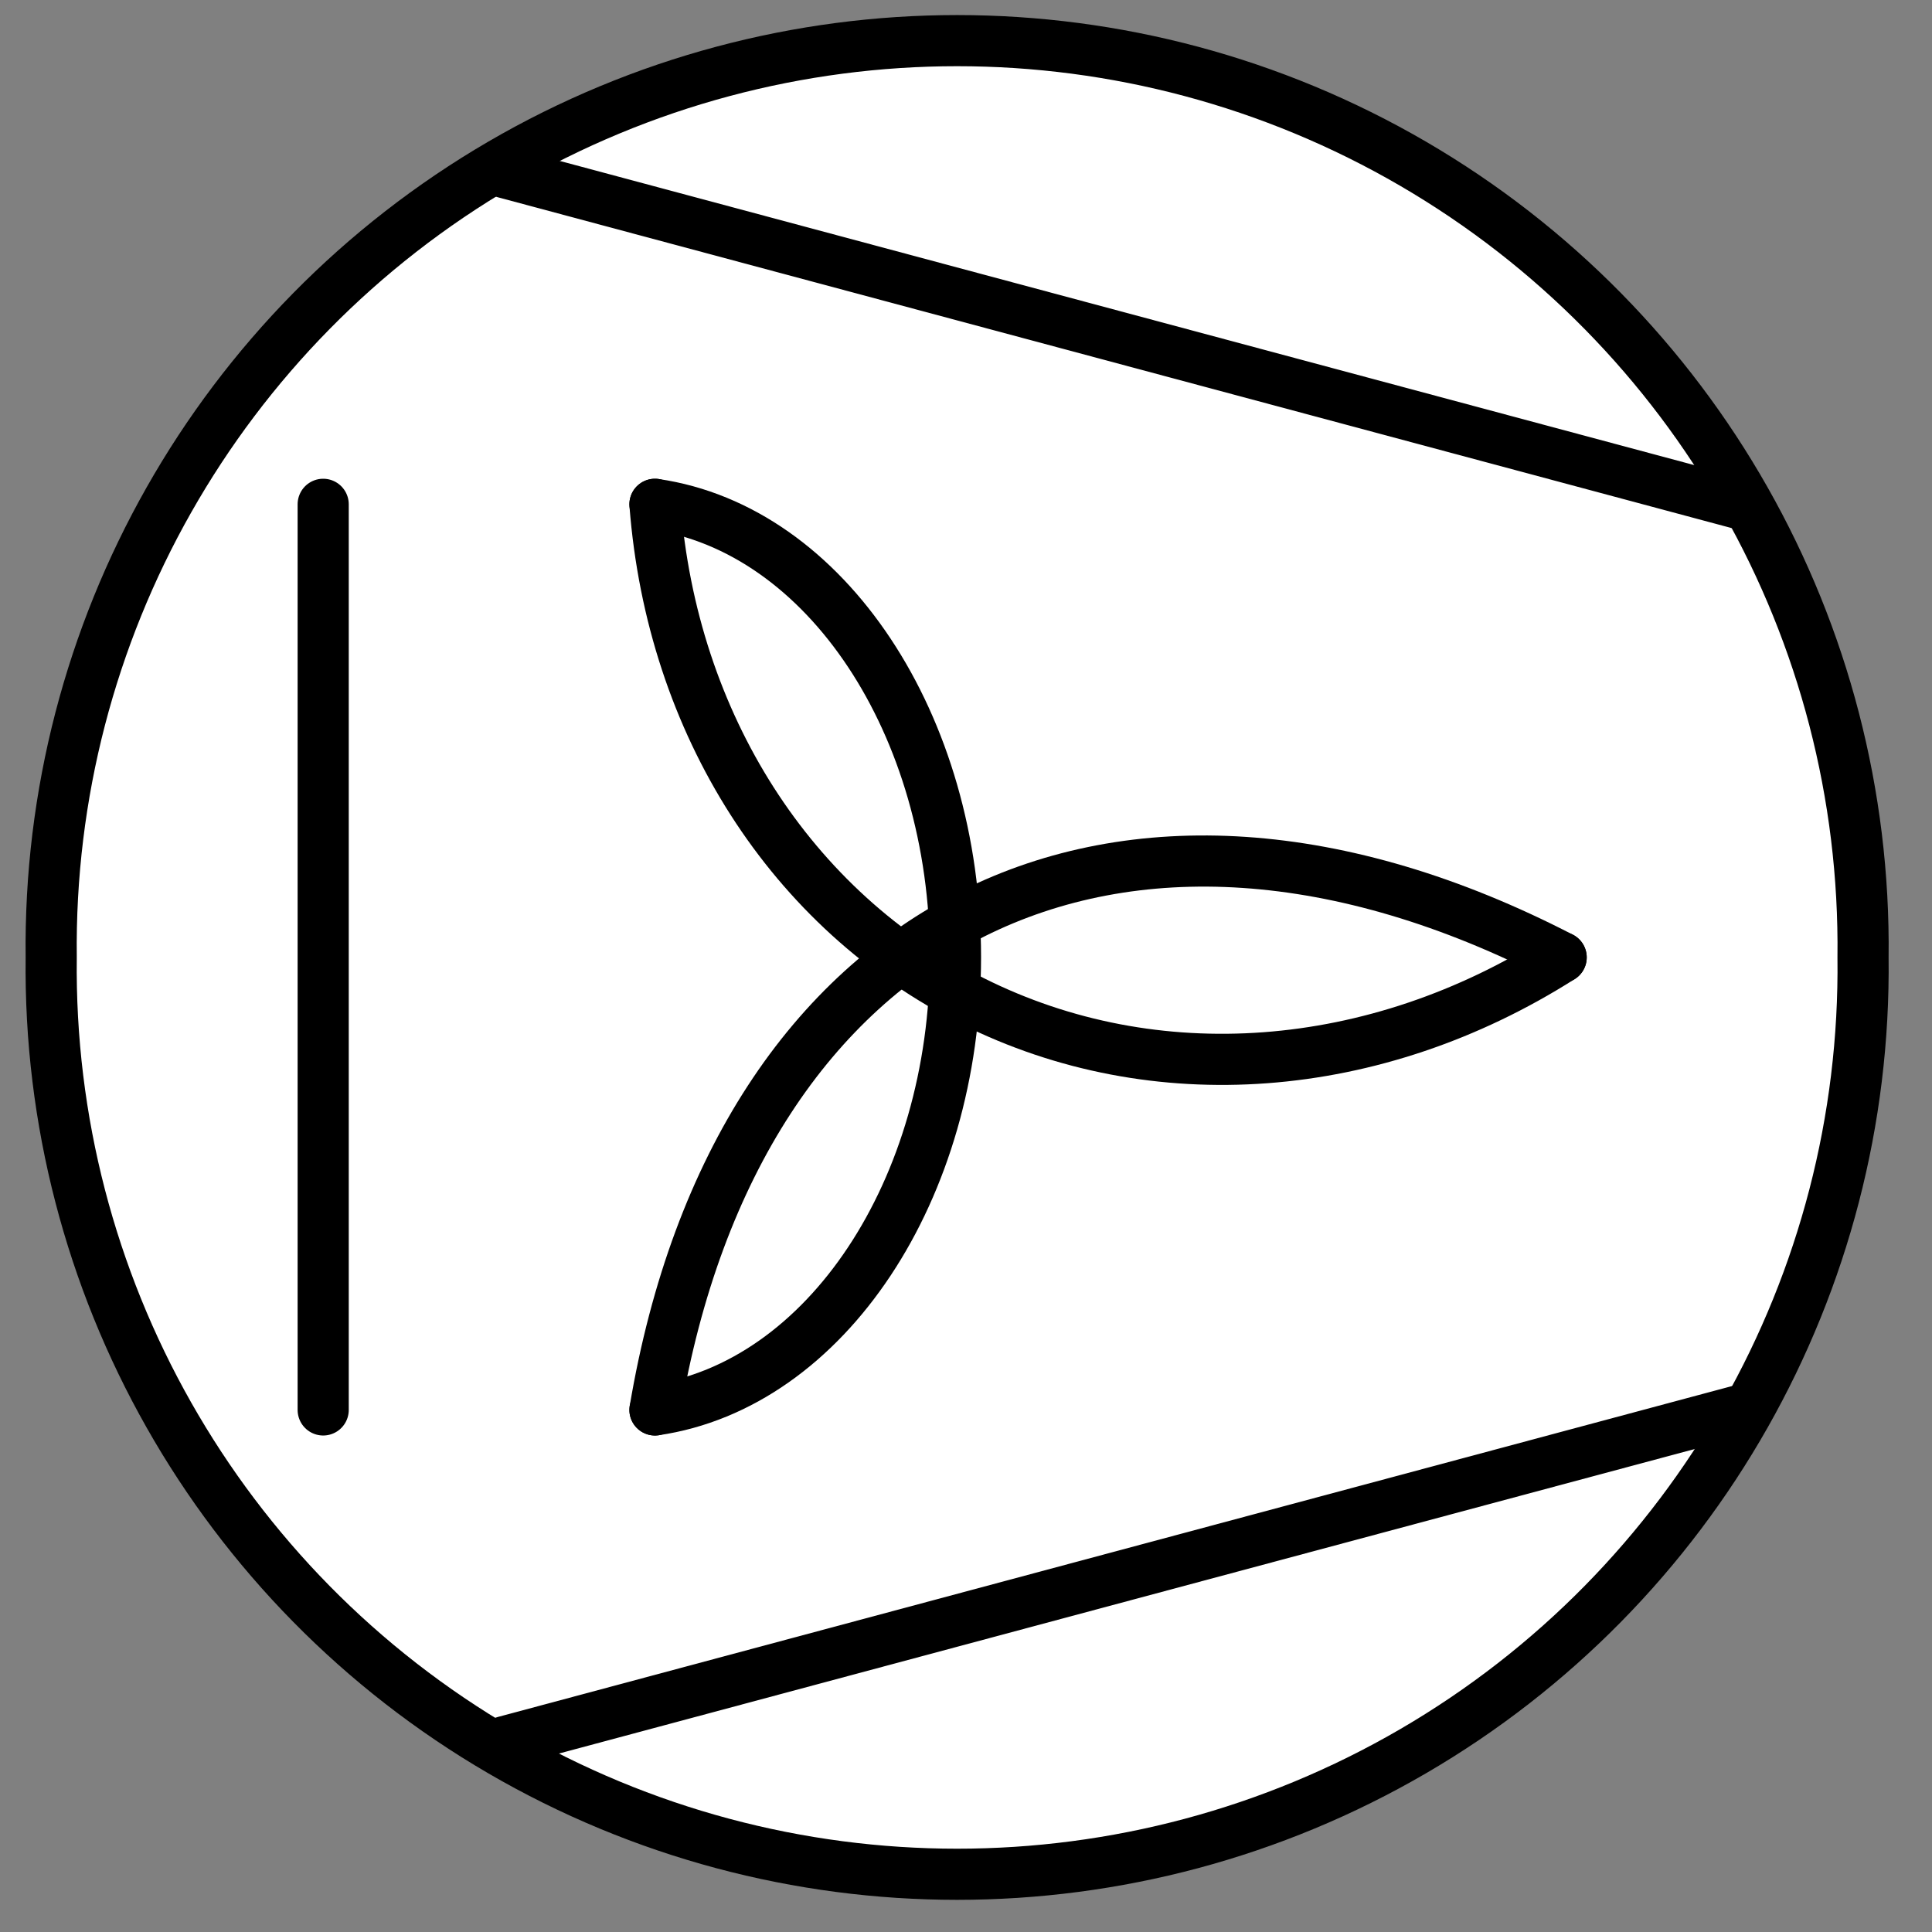 <?xml version='1.0' encoding='UTF-8'?>
<!DOCTYPE svg PUBLIC "-//W3C//DTD SVG 1.0//EN" "C:\SeeVisioDTD\svg10.dtd">
<!--
/*******************************************************************************
* Copyright (c) 2010-2014 ITER Organization.
* All rights reserved. This program and the accompanying materials
* are made available under the terms of the Eclipse Public License v1.0
* which accompanies this distribution, and is available at
* http://www.eclipse.org/legal/epl-v10.html
******************************************************************************/
-->
<svg xmlns="http://www.w3.org/2000/svg" xmlns:xlink="http://www.w3.org/1999/xlink" width="51pt" height="51pt" viewBox="0 0 51 51" version="1.1">
<rect x="0" y="0" width="51" height="51" fill="#808080" stroke="none"/>
<g id="surface1">
<path style=" stroke:none;fill-rule:evenodd;fill:rgb(100%,100%,100%);fill-opacity:1;" d="M 49.18 25.273 C 49.285 16.664 44.746 8.66 37.305 4.324 C 29.863 -0.012 20.668 -0.012 13.227 4.324 C 5.785 8.66 1.246 16.664 1.352 25.273 C 1.246 33.887 5.785 41.891 13.227 46.227 C 20.668 50.559 29.863 50.559 37.305 46.227 C 44.746 41.891 49.285 33.887 49.18 25.273 Z M 49.18 25.273 "/>
<path style="fill:none;stroke-width:0.72;stroke-linecap:round;stroke-linejoin:round;stroke:rgb(0%,0%,0%);stroke-opacity:1;stroke-miterlimit:3;" d="M 6.38 3.149 L 23.801 7.82 " transform="matrix(1.875,0,0,1.875,1.35,-1.35)"/>
<path style="fill:none;stroke-width:0.72;stroke-linecap:round;stroke-linejoin:round;stroke:rgb(0%,0%,0%);stroke-opacity:1;stroke-miterlimit:3;" d="M 21.259 14.199 C 18.638 15.864 15.534 16.095 12.976 14.816 C 10.42 13.537 8.74 10.916 8.501 7.82 " transform="matrix(1.875,0,0,1.875,1.35,-1.35)"/>
<path style="fill:none;stroke-width:0.72;stroke-linecap:round;stroke-linejoin:round;stroke:rgb(0%,0%,0%);stroke-opacity:1;stroke-miterlimit:3;" d="M 25.509 14.199 C 25.565 9.607 23.145 5.339 19.176 3.026 C 15.207 0.714 10.303 0.714 6.334 3.026 C 2.365 5.339 -0.055 9.607 0.001 14.199 C -0.055 18.793 2.365 23.062 6.334 25.374 C 10.303 27.685 15.207 27.685 19.176 25.374 C 23.145 23.062 25.565 18.793 25.509 14.199 " transform="matrix(1.875,0,0,1.875,1.35,-1.35)"/>
<path style="fill:none;stroke-width:0.72;stroke-linecap:round;stroke-linejoin:round;stroke:rgb(0%,0%,0%);stroke-opacity:1;stroke-miterlimit:3;" d="M 6.38 25.241 L 23.801 20.57 " transform="matrix(1.875,0,0,1.875,1.35,-1.35)"/>
<path style="fill:none;stroke-width:0.72;stroke-linecap:round;stroke-linejoin:round;stroke:rgb(0%,0%,0%);stroke-opacity:1;stroke-miterlimit:3;" d="M 8.501 20.57 C 9.667 13.651 15.024 10.976 21.259 14.199 " transform="matrix(1.875,0,0,1.875,1.35,-1.35)"/>
<path style="fill:none;stroke-width:0.72;stroke-linecap:round;stroke-linejoin:round;stroke:rgb(0%,0%,0%);stroke-opacity:1;stroke-miterlimit:3;" d="M 8.501 20.57 C 10.907 20.22 12.732 17.47 12.732 14.195 C 12.732 10.92 10.907 8.17 8.501 7.82 " transform="matrix(1.875,0,0,1.875,1.35,-1.35)"/>
<path style="fill:none;stroke-width:0.72;stroke-linecap:round;stroke-linejoin:round;stroke:rgb(0%,0%,0%);stroke-opacity:1;stroke-miterlimit:3;" d="M 3.83 7.82 L 3.83 20.57 " transform="matrix(1.875,0,0,1.875,1.35,-1.35)"/>
</g>
</svg>
